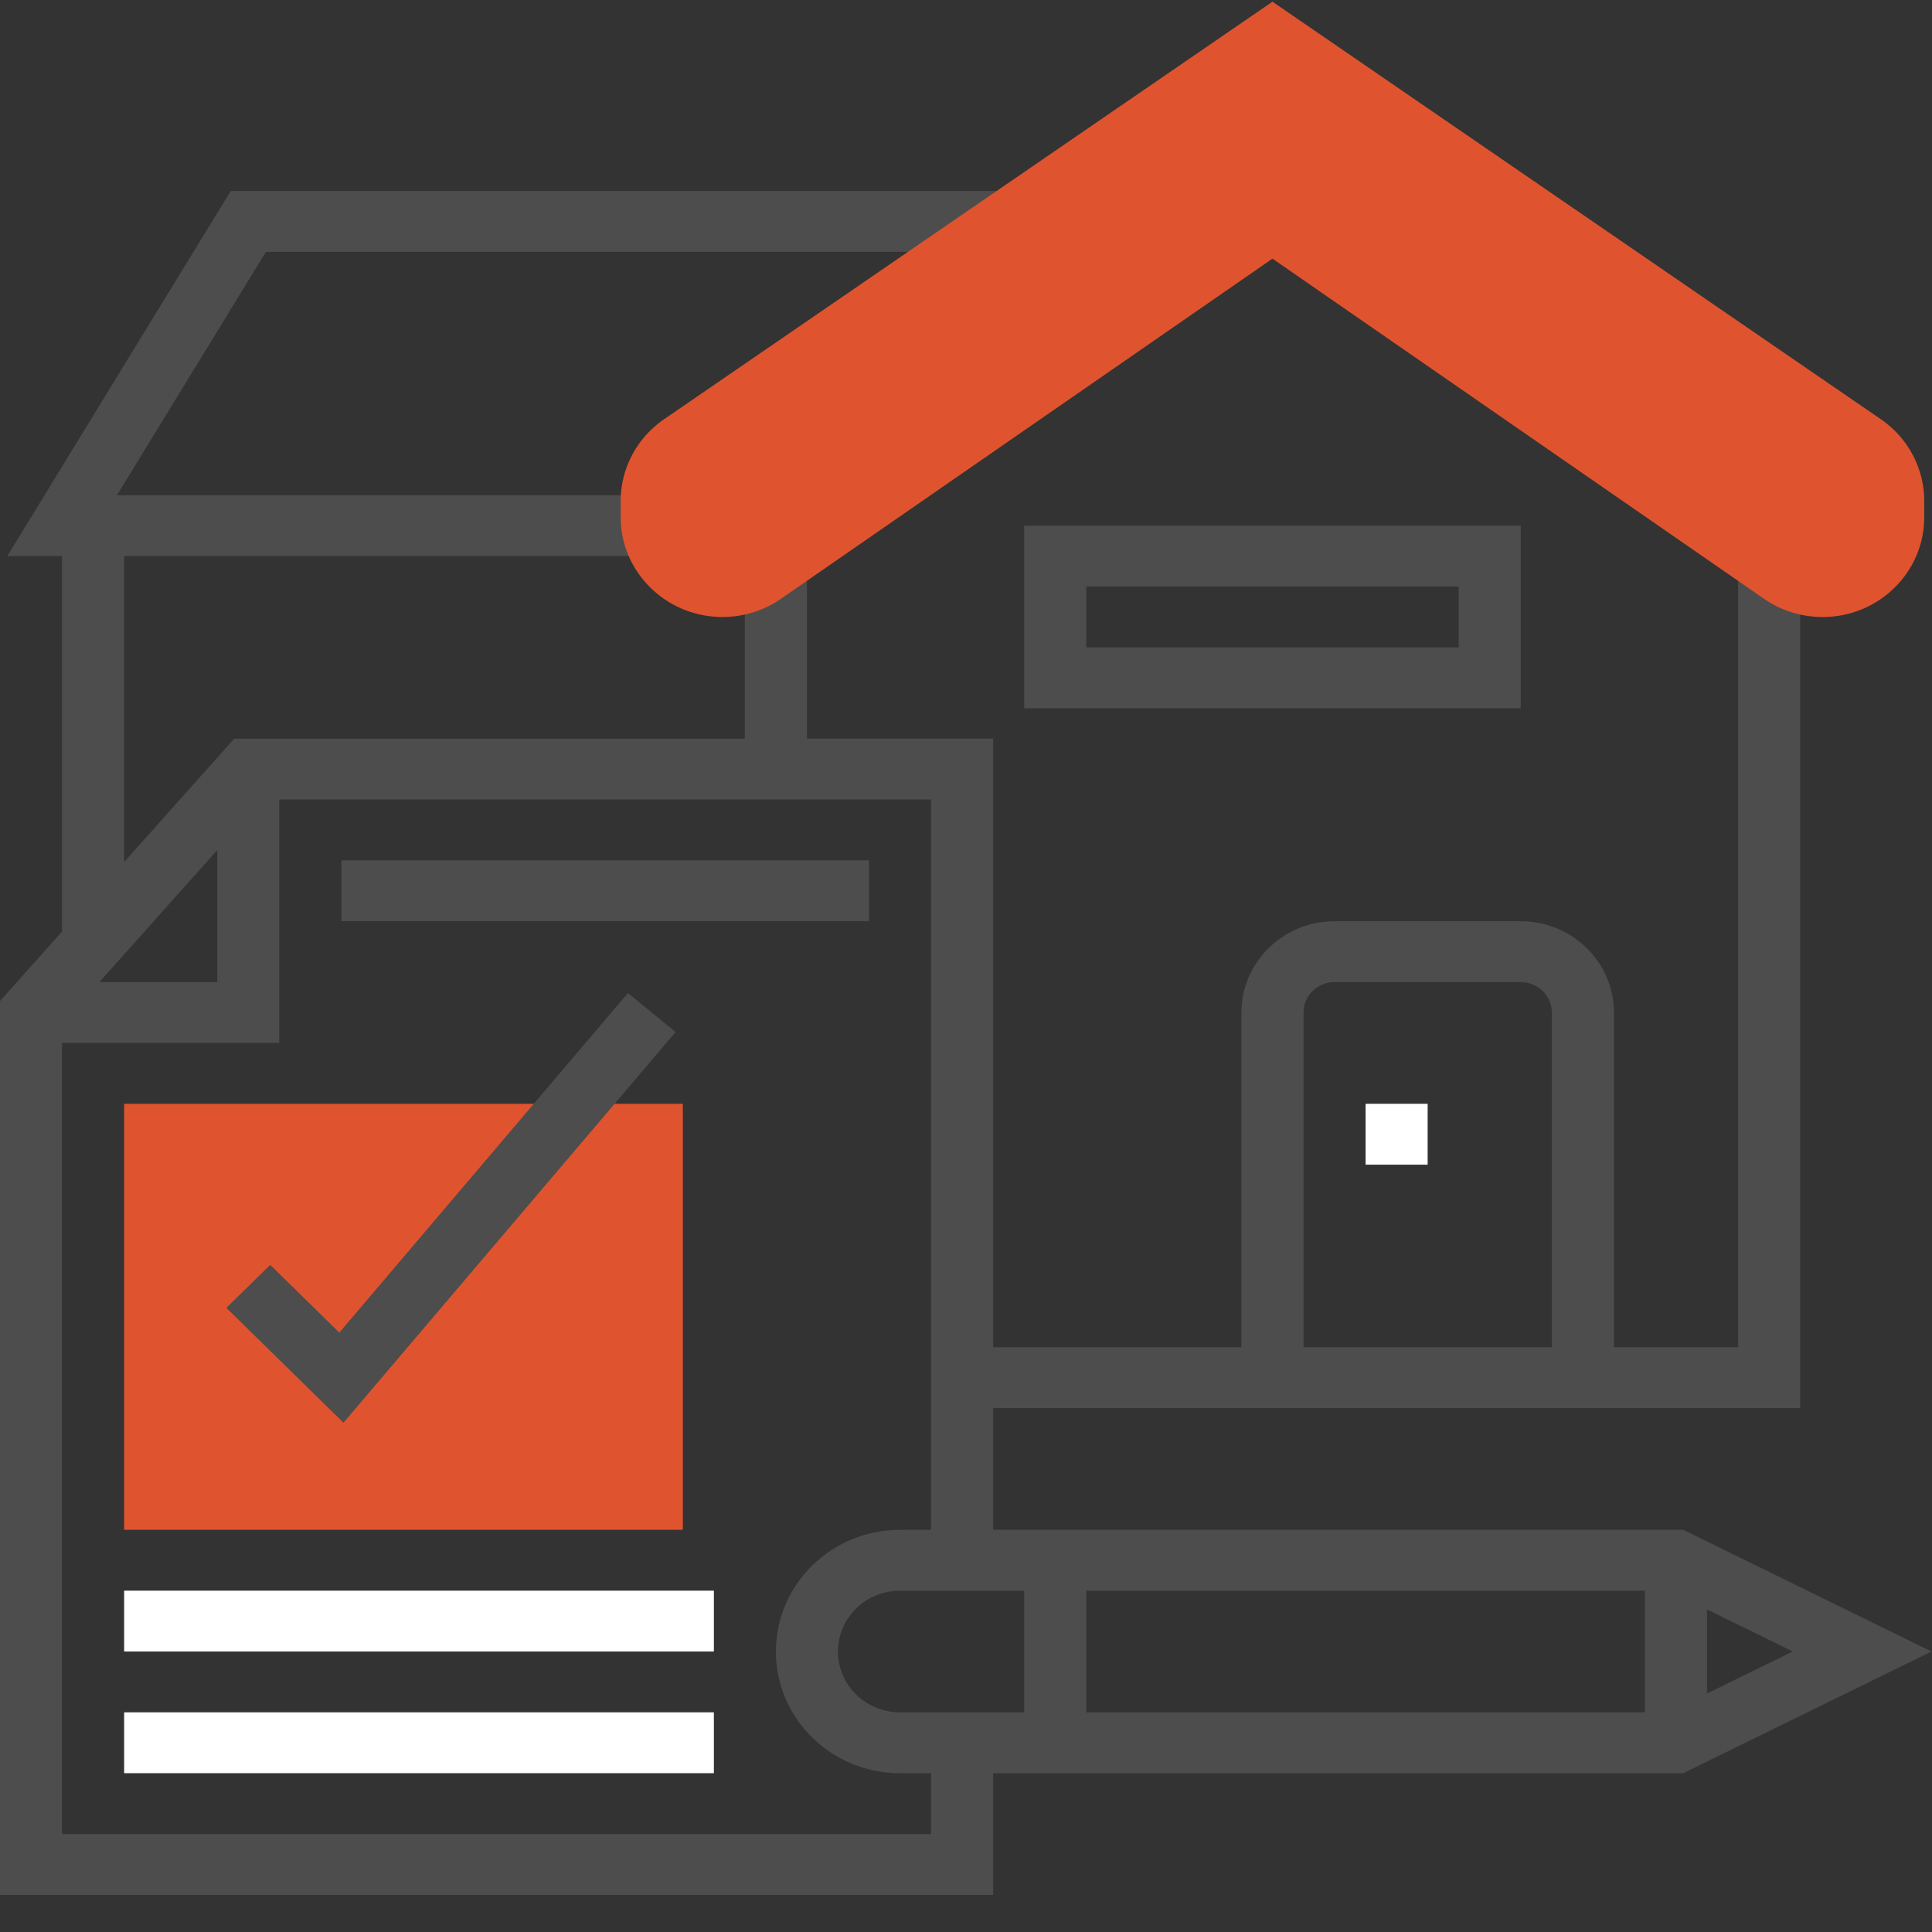 <svg xmlns="http://www.w3.org/2000/svg" width="40" height="40" viewBox="0 0 40 40">
    <rect x="0" y="0" width="40" height="40" fill="#333333" stroke="none"/>
    <g fill="none" fill-rule="nonzero">
        <path fill="#DF542F" d="M14.137 31.673H2.57v-8.82h11.567z"/>
        <path fill="#4D4D4D" d="M39.99 34.193l-5.14-2.52H20.562v-2.52H37.27V11.699h-1.285v16.194h-2.57v-6.93c0-1.042-.865-1.89-1.928-1.89H27.63c-1.063 0-1.928.848-1.928 1.89v6.93h-5.14v-12.6h-3.856V11.7h-1.285v3.594H4.849L2.57 17.847v-6.333h10.936v-1.26H2.421l3.084-5.04h15.333v-1.26H4.777L.15 11.514h1.135v7.772L0 20.726v18.506h20.562v-2.52H34.85l5.14-2.52zm-13.002-13.23c0-.347.288-.63.643-.63h3.855c.354 0 .643.283.643.63v6.93h-5.141v-6.93zm-4.498 11.97h11.566v2.52H22.49v-2.52zm-1.285 2.52h-2.57c-.71 0-1.286-.566-1.286-1.26 0-.695.577-1.26 1.286-1.26h2.57v2.52zm14.136-.39v-1.741l1.777.87-1.777.871zM4.498 17.6v2.733h-2.44l2.44-2.733zm14.78 20.372H1.284V21.593h4.498v-5.04h13.494v15.12h-.642c-1.418 0-2.57 1.13-2.57 2.52 0 1.39 1.152 2.52 2.57 2.52h.642v1.26z"/>
        <path fill="#FFF" d="M2.57 35.452h12.21v1.26H2.57zM2.57 32.933h12.21v1.26H2.57z"/>
        <path fill="#4D4D4D" d="M13.988 21.367L13 20.56l-5.975 7.03-1.43-1.403-.909.891 2.425 2.378zM7.068 17.813h10.924v1.26H7.068z"/>
        <path fill="#FFF" d="M28.273 22.853h1.285v1.26h-1.285z"/>
        <path fill="#4D4D4D" d="M31.486 10.884H21.205v3.78h10.28v-3.78zm-1.285 2.52H22.49v-1.26h7.71v1.26z"/>
        <path fill="#DF542F" d="M37.734 12.774a2.12 2.12 0 0 1-1.215-.379l-10.174-7.04-10.173 7.04a2.124 2.124 0 0 1-1.215.379c-1.16 0-2.106-.926-2.106-2.065v-.338c0-.674.336-1.306.899-1.692L26.345.035 38.941 8.68c.562.385.898 1.018.898 1.692v.338c0 1.139-.944 2.065-2.105 2.065z"/>
    </g>
</svg>
